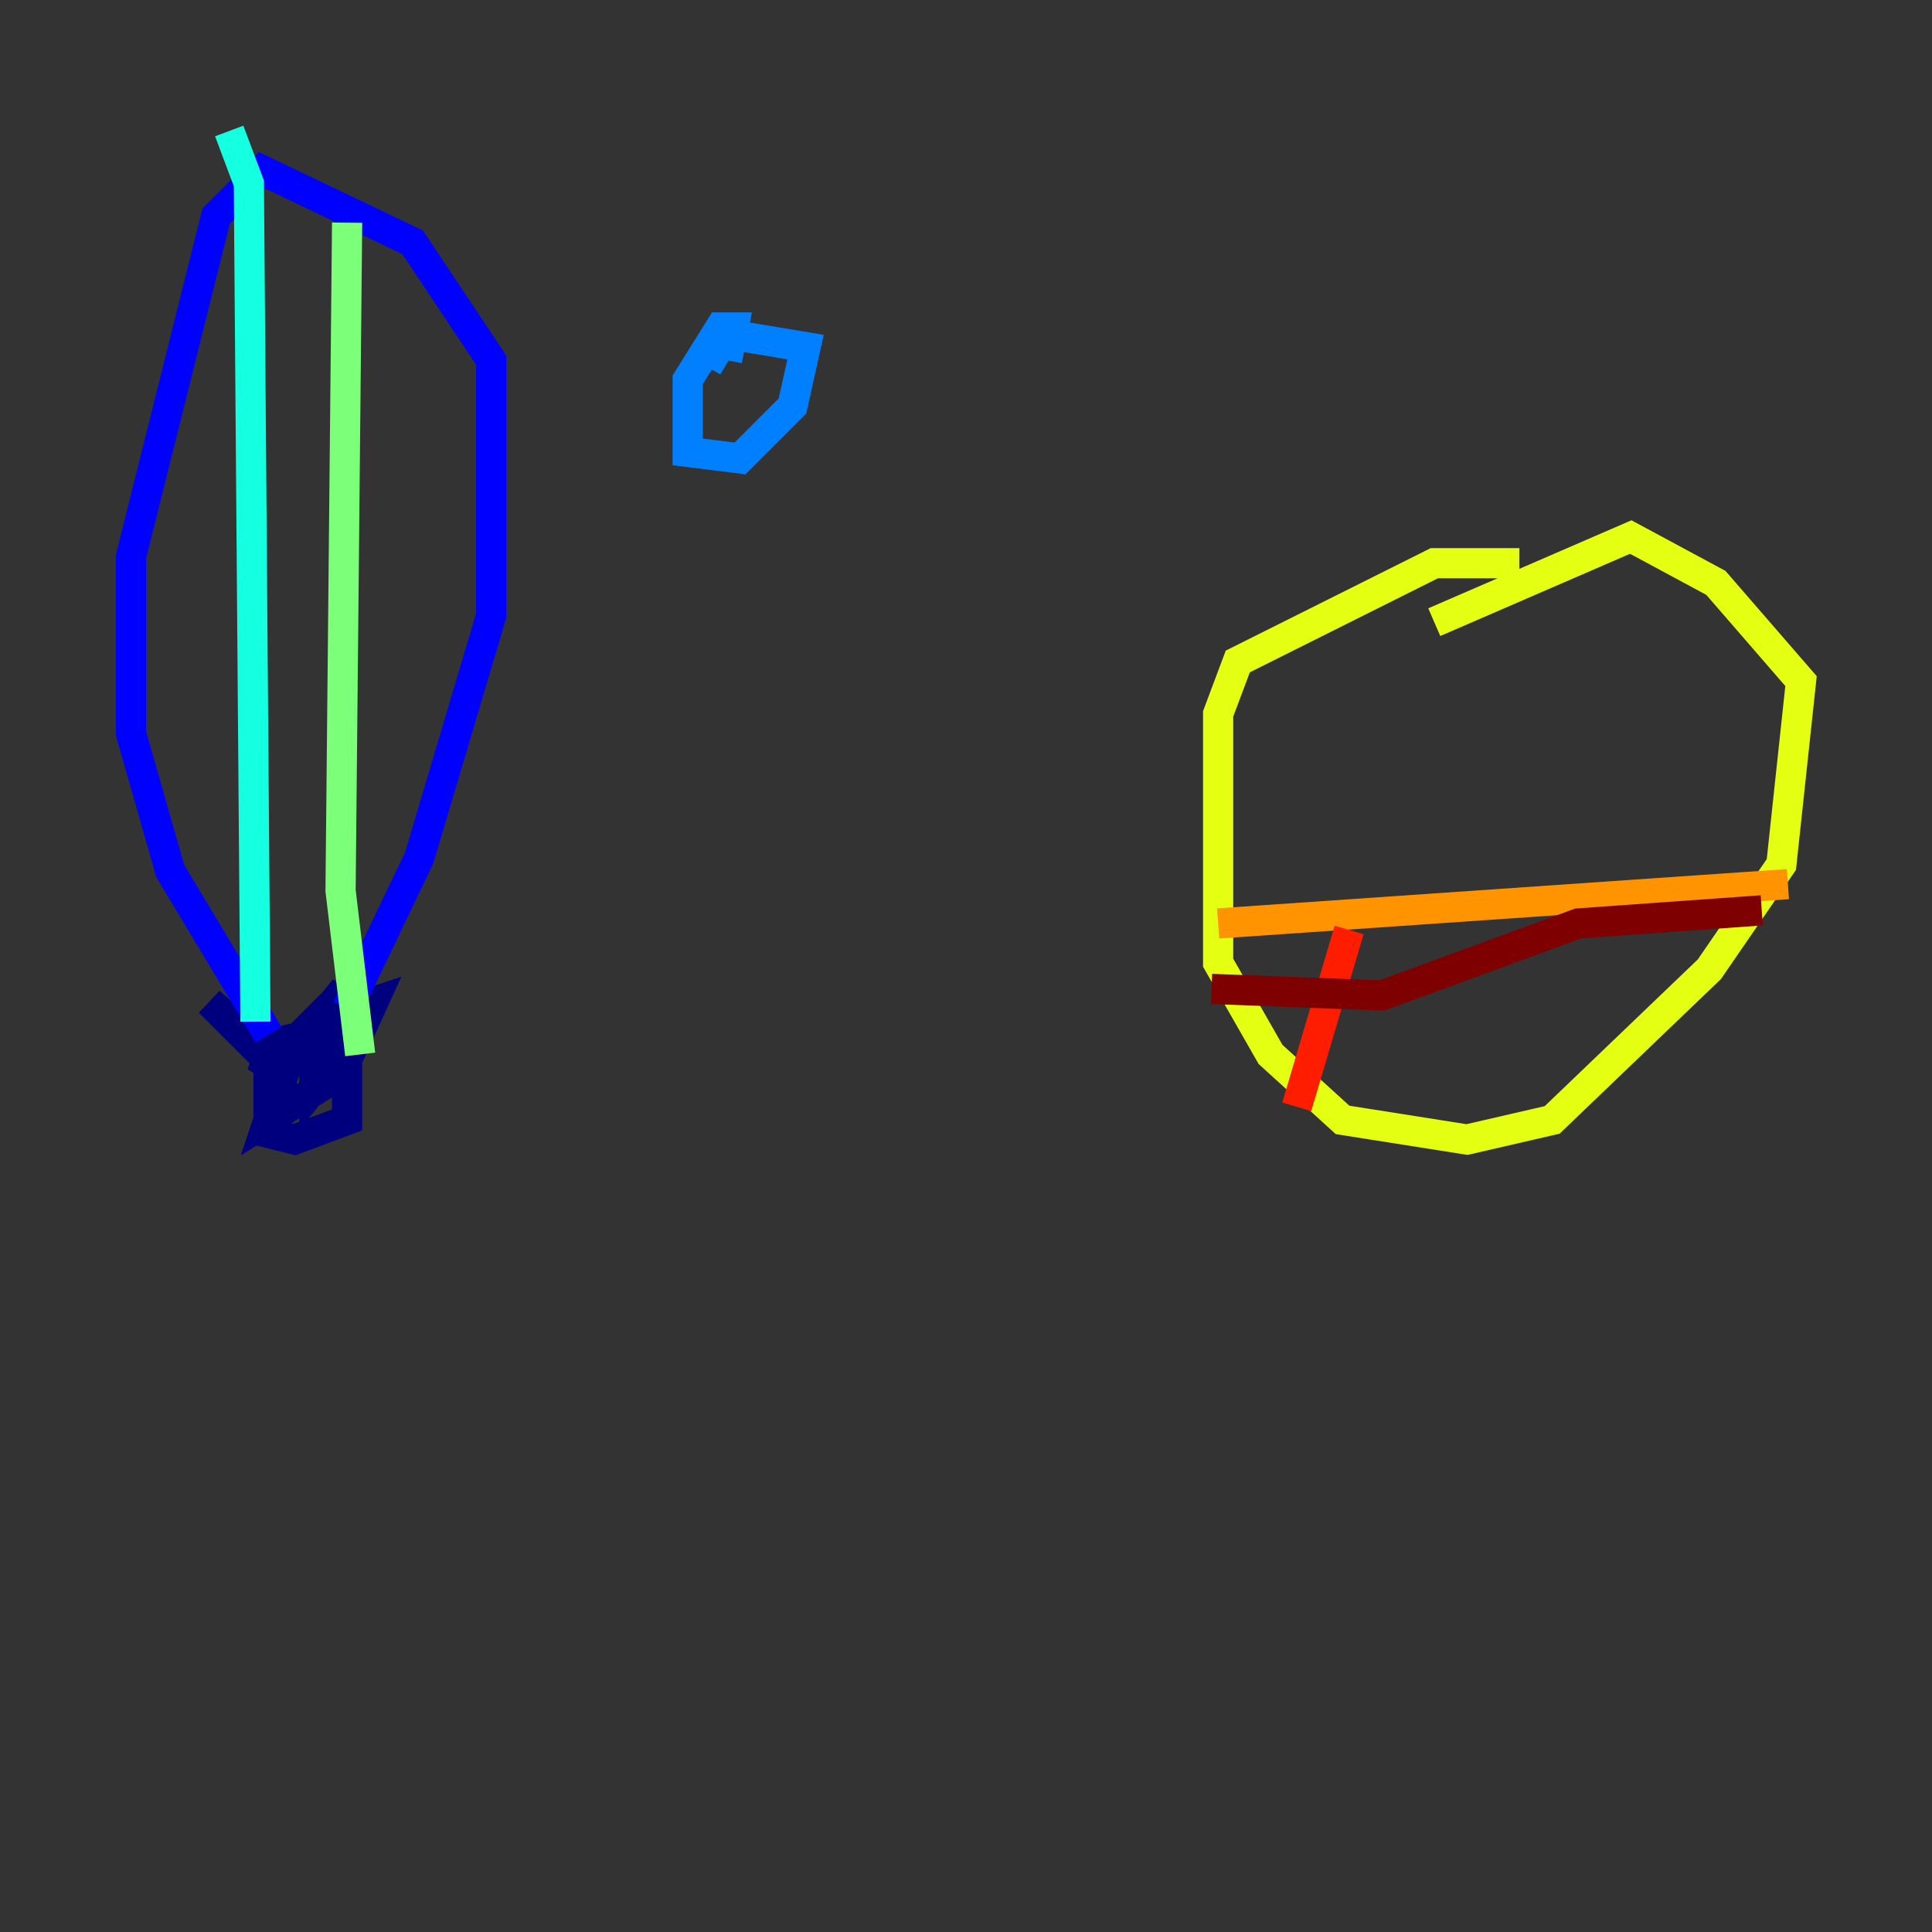 <?xml version="1.0" encoding="utf-8" ?>
<svg baseProfile="tiny" height="128" version="1.2" viewBox="0,0,128,128" width="128" xmlns="http://www.w3.org/2000/svg" xmlns:ev="http://www.w3.org/2001/xml-events" xmlns:xlink="http://www.w3.org/1999/xlink"><rect x="0" y="0" width="128" height="128" fill="#333333" stroke="none"/><defs /><polyline fill="none" points="17.79,68.99 17.79,75.064 19.525,75.498 22.997,74.197 22.997,67.254 22.129,66.386 20.393,68.556 16.922,69.424 13.885,66.386 17.79,69.858 17.356,71.159 20.827,67.688 24.732,66.386 22.563,71.159 17.79,74.197 19.525,68.99 21.695,66.82 22.563,69.858 20.827,72.027 20.827,68.122 23.43,66.82 23.43,69.424" stroke="#00007f" stroke-width="2" /><polyline fill="none" points="22.997,66.82 27.77,56.841 32.542,40.786 32.542,23.864 27.336,16.054 17.356,11.281 14.319,14.319 8.678,36.881 8.678,48.597 11.281,57.709 17.79,68.556" stroke="#0000ff" stroke-width="2" /><polyline fill="none" points="48.163,23.864 48.597,21.695 47.729,21.695 45.559,25.166 45.559,29.939 49.031,30.373 52.502,26.902 53.37,22.997 48.163,22.129 46.861,24.298" stroke="#0080ff" stroke-width="2" /><polyline fill="none" points="15.186,8.678 16.488,12.149 16.922,67.688" stroke="#15ffe1" stroke-width="2" /><polyline fill="none" points="22.997,14.752 22.563,59.01 23.864,69.858" stroke="#7cff79" stroke-width="2" /><polyline fill="none" points="100.664,37.315 95.024,37.315 82.007,43.824 80.705,47.295 80.705,63.783 84.176,69.858 88.949,74.197 97.193,75.498 102.834,74.197 113.248,64.217 118.02,57.275 119.322,45.125 113.681,38.617 108.041,35.58 95.024,41.22" stroke="#e4ff12" stroke-width="2" /><polyline fill="none" points="80.705,61.18 118.454,58.576" stroke="#ff9400" stroke-width="2" /><polyline fill="none" points="89.383,61.614 85.912,73.329" stroke="#ff1d00" stroke-width="2" /><polyline fill="none" points="80.271,65.519 91.552,65.953 104.57,61.18 116.719,60.312" stroke="#7f0000" stroke-width="2" /></svg>